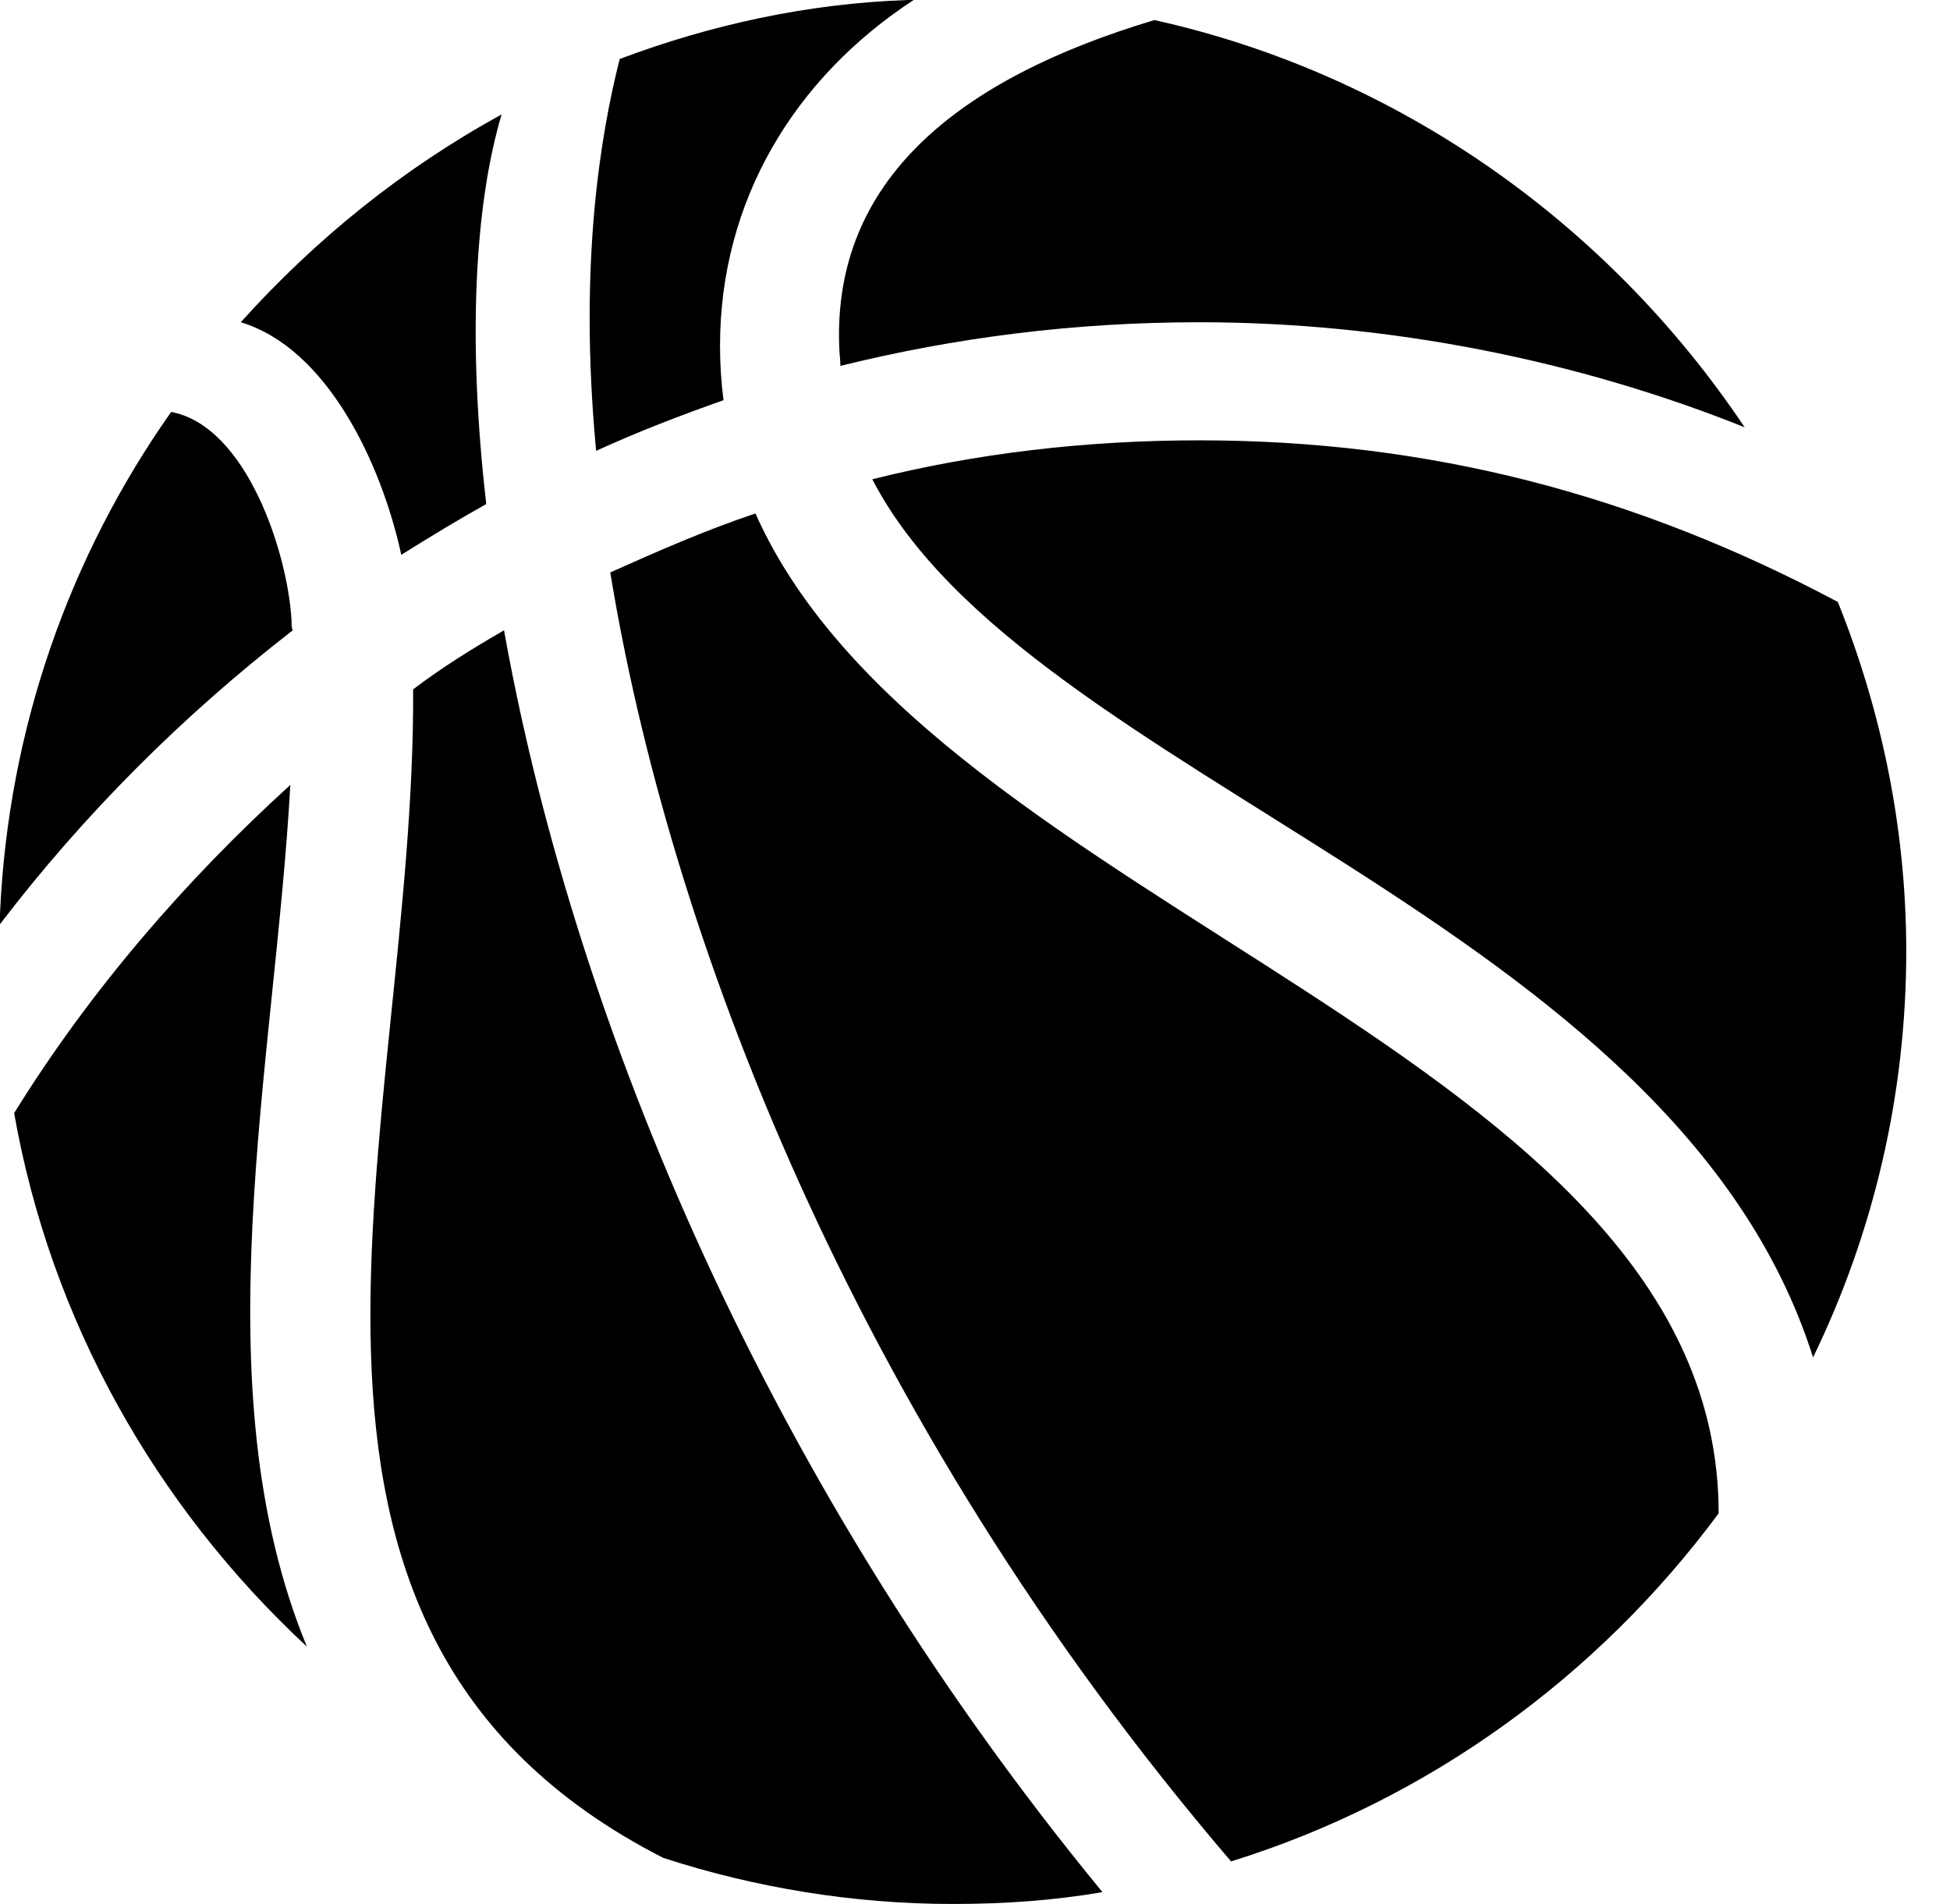 <svg version="1.1" xmlns="http://www.w3.org/2000/svg" xmlns:xlink="http://www.w3.org/1999/xlink" width="16.133" height="15.752" viewBox="0 0 16.133 15.752">
 <g>
  <rect height="15.752" opacity="0" width="16.133" x="0" y="0"/>
  <path d="M0 7.646C0.693 6.738 1.514 5.918 2.422 5.215C2.412 5.195 2.412 5.166 2.412 5.137C2.383 4.58 2.041 3.525 1.416 3.408C0.576 4.6 0.068 6.025 0 7.559C0 7.598 0 7.617 0 7.646ZM3.32 4.59C3.555 4.443 3.779 4.307 4.023 4.17C3.867 2.822 3.926 1.699 4.15 0.947C3.33 1.396 2.607 1.982 1.992 2.666C2.705 2.881 3.154 3.828 3.32 4.59ZM4.932 3.73C5.273 3.574 5.625 3.438 5.986 3.311C5.967 3.164 5.957 3.018 5.957 2.861C5.957 1.66 6.572 0.645 7.559 0C7.539 0 7.529 0 7.51 0C6.68 0.029 5.879 0.205 5.127 0.488C4.971 1.104 4.785 2.178 4.932 3.73ZM6.953 3.027C7.9 2.793 8.887 2.666 9.922 2.666C11.484 2.666 13.047 2.979 14.434 3.535C13.31 1.855 11.572 0.615 9.551 0.166C7.92 0.654 6.895 1.494 6.943 2.861C6.943 2.91 6.953 2.979 6.953 3.027ZM2.402 6.494C1.543 7.275 0.752 8.184 0.117 9.209C0.42 10.928 1.289 12.461 2.539 13.623C1.65 11.465 2.275 8.799 2.402 6.494ZM3.418 5.703C3.438 9.326 1.777 13.477 5.488 15.371C6.24 15.615 7.051 15.752 7.881 15.752C8.311 15.752 8.721 15.723 9.121 15.654C6.191 12.09 4.707 8.213 4.17 5.215C3.916 5.361 3.662 5.518 3.418 5.703ZM6.25 4.248C5.84 4.385 5.439 4.561 5.049 4.736C5.527 7.656 7.012 11.69 10.185 15.4C11.816 14.893 13.223 13.867 14.219 12.52C14.219 8.691 7.725 7.559 6.25 4.248ZM15 11.23C15.498 10.205 15.771 9.062 15.771 7.871C15.771 6.855 15.566 5.879 15.205 4.98C13.535 4.092 11.826 3.643 9.922 3.643C8.984 3.643 8.076 3.75 7.217 3.965C8.496 6.445 13.848 7.588 15 11.23Z" fill="currentColor"/>
 </g>
</svg>
